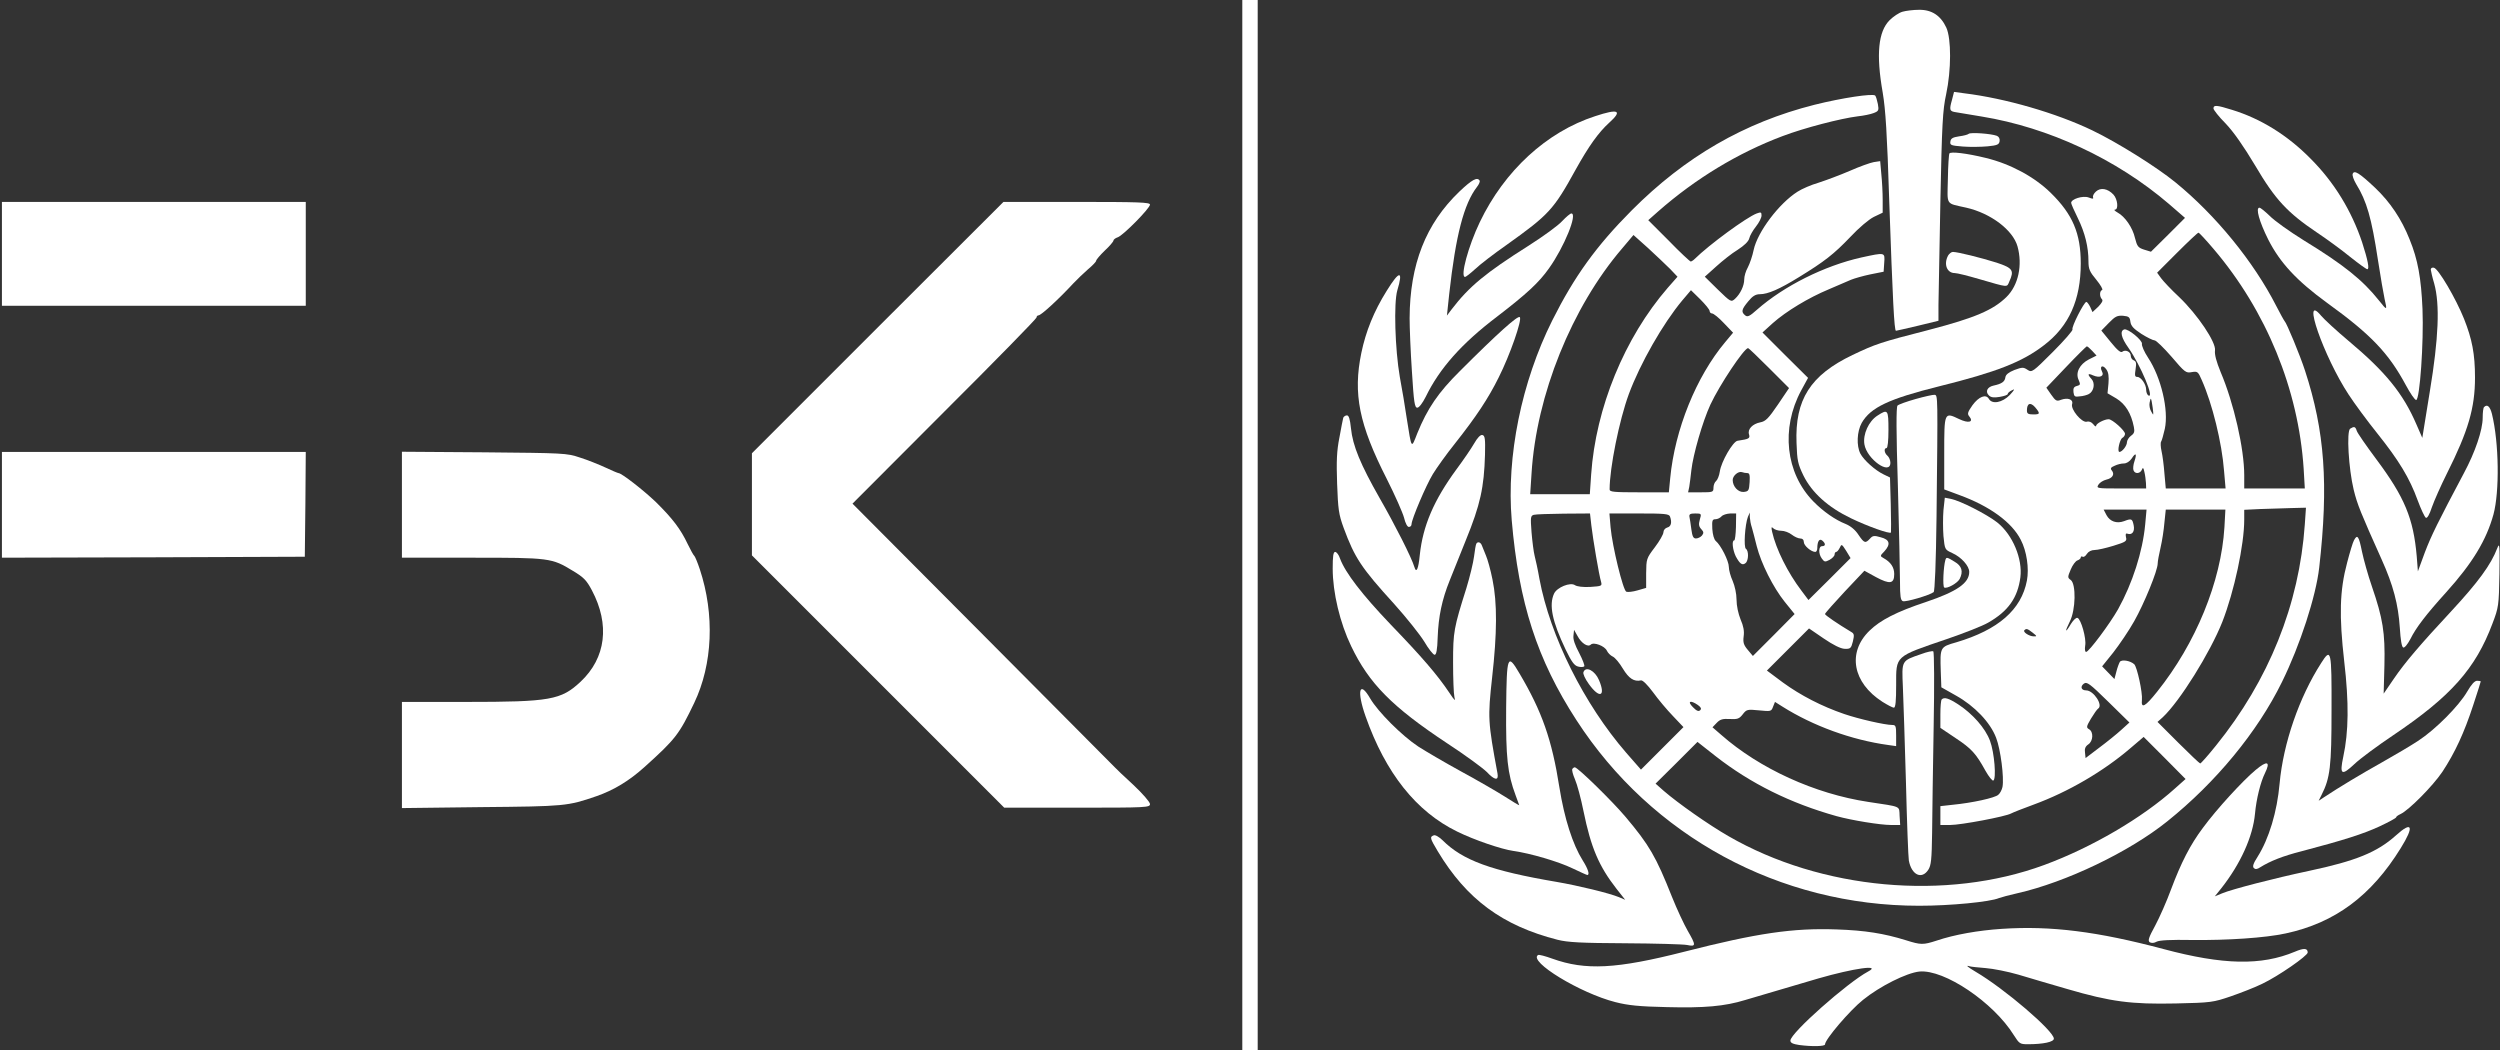 <?xml version="1.0" standalone="no"?>
<!DOCTYPE svg PUBLIC "-//W3C//DTD SVG 20010904//EN"
 "http://www.w3.org/TR/2001/REC-SVG-20010904/DTD/svg10.dtd">
<svg version="1.0" xmlns="http://www.w3.org/2000/svg"
 width="1300pt" height="546pt" viewBox="0 0 1300 546"
 preserveAspectRatio="xMidYMid meet">
<rect x="0" y="0" width="1300" height="546" fill="#333333" stroke="none"/>
<g transform="translate(0,546) scale(0.1,-0.1)"
fill="#fff" stroke="none">
<path d="M6460 2730 l0 -2730 40 0 40 0 0 2730 0 2730 -40 0 -40 0 0 -2730z"/>
<path d="M9893 5399 c-18 -5 -48 -25 -67 -44 -59 -59 -71 -177 -36 -376 15
-89 23 -214 34 -564 18 -515 26 -675 35 -675 3 0 54 12 114 26 l107 26 0 82
c1 44 5 288 10 541 8 399 12 473 30 555 27 127 27 288 1 346 -29 63 -76 94
-142 93 -30 0 -69 -5 -86 -10z"/>
<path d="M10151 4943 c-16 -56 -14 -62 22 -67 17 -3 77 -13 132 -22 348 -57
701 -221 974 -455 l83 -72 -88 -88 -89 -88 -36 11 c-31 10 -36 17 -47 60 -12
54 -52 112 -91 133 -14 8 -20 14 -13 15 19 0 14 54 -8 78 -30 32 -67 38 -91
16 -11 -10 -18 -23 -15 -30 3 -9 -2 -9 -23 -1 -30 11 -91 -8 -91 -28 0 -5 16
-42 35 -80 37 -76 55 -149 55 -224 0 -40 6 -54 41 -96 22 -27 36 -51 30 -53
-14 -5 -14 -35 -1 -48 7 -7 0 -19 -19 -39 l-30 -28 -12 27 c-7 14 -16 26 -20
26 -12 0 -79 -132 -72 -143 3 -5 -43 -58 -102 -117 -106 -106 -109 -108 -132
-93 -21 14 -27 14 -68 -1 -30 -12 -45 -24 -47 -38 -3 -23 -19 -34 -61 -43 -33
-7 -45 -31 -25 -51 11 -11 26 -13 56 -8 23 4 42 10 42 15 0 5 10 14 23 20 16
9 13 2 -12 -25 -39 -40 -92 -50 -109 -20 -15 26 -52 12 -85 -33 -25 -36 -28
-45 -17 -58 25 -30 -3 -38 -53 -14 -77 37 -77 36 -77 -178 l0 -188 78 -29
c159 -58 274 -142 320 -233 31 -59 44 -149 32 -212 -29 -152 -149 -256 -367
-321 -85 -24 -85 -25 -81 -150 l3 -84 76 -43 c97 -54 179 -140 209 -220 23
-59 42 -207 33 -255 -3 -15 -13 -34 -22 -41 -17 -16 -135 -42 -238 -52 l-63
-7 0 -49 0 -49 51 0 c56 0 289 44 317 60 9 5 62 26 117 46 180 66 363 173 504
294 l68 58 109 -109 109 -110 -55 -49 c-170 -153 -433 -307 -680 -398 -510
-188 -1159 -129 -1642 150 -103 59 -262 171 -336 235 l-43 38 109 108 109 109
94 -74 c183 -143 390 -245 629 -312 80 -22 228 -46 283 -46 l48 0 -3 47 c-3
54 13 46 -163 73 -278 42 -565 173 -765 349 l-45 39 22 23 c18 19 32 22 68 20
40 -2 49 1 67 24 20 26 24 27 85 21 61 -6 64 -6 73 19 l10 25 38 -24 c160
-101 361 -174 550 -200 l42 -6 0 55 c0 49 -2 55 -20 55 -38 0 -174 31 -250 57
-117 40 -227 97 -319 164 l-83 62 109 109 110 110 76 -52 c50 -34 88 -53 109
-54 30 -1 34 2 43 38 8 34 7 41 -9 50 -70 42 -136 87 -136 93 1 5 47 57 103
117 l102 108 60 -33 c73 -39 95 -35 95 16 0 35 -18 62 -56 83 -18 10 -18 12 4
34 35 38 29 62 -18 74 -34 10 -42 9 -56 -7 -24 -26 -30 -24 -60 20 -16 25 -40
45 -66 56 -54 21 -117 65 -168 117 -145 148 -170 380 -64 577 l36 66 -119 118
-118 118 54 49 c69 61 184 131 292 176 46 20 98 42 114 49 17 7 62 20 100 28
l70 14 3 46 c4 56 6 55 -119 28 -192 -43 -402 -148 -542 -271 -39 -35 -50 -40
-62 -30 -22 18 -19 31 16 73 22 27 38 37 60 37 42 0 102 26 204 89 132 81 181
119 267 209 45 48 96 91 122 104 l46 22 0 65 c0 37 -3 97 -7 135 l-6 68 -33
-5 c-18 -3 -74 -23 -126 -46 -51 -22 -124 -49 -161 -61 -38 -11 -87 -32 -110
-47 -96 -61 -208 -209 -228 -303 -6 -30 -20 -71 -30 -90 -11 -19 -19 -47 -19
-63 0 -33 -20 -75 -48 -101 -20 -18 -22 -17 -89 48 l-68 67 59 53 c32 29 82
69 112 87 34 22 56 43 60 59 3 14 19 42 35 62 16 20 29 46 29 57 0 18 -3 19
-25 11 -53 -20 -247 -162 -323 -237 -7 -7 -17 -13 -20 -13 -4 0 -56 48 -114
108 l-107 107 52 46 c195 171 415 304 646 391 113 43 303 92 391 103 30 3 68
11 83 17 26 10 28 14 22 47 -4 20 -10 40 -14 44 -12 12 -172 -12 -316 -48
-364 -92 -672 -270 -950 -549 -185 -186 -298 -343 -413 -572 -160 -320 -239
-708 -211 -1039 37 -431 132 -724 336 -1039 392 -606 1057 -966 1783 -966 162
0 368 20 415 40 11 4 54 16 95 25 252 57 581 214 780 374 253 203 469 465 596
724 95 193 177 446 194 596 49 433 29 709 -74 1024 -26 80 -96 249 -106 257
-3 3 -23 39 -44 80 -117 229 -314 471 -524 642 -98 80 -301 207 -432 270 -187
90 -453 167 -667 193 l-52 7 -10 -39z m1360 -778 c274 -322 441 -730 468
-1142 l6 -103 -157 0 -158 0 0 69 c0 137 -54 375 -123 537 -22 54 -32 91 -29
112 6 42 -90 185 -186 277 -41 38 -83 83 -94 98 l-21 29 104 104 c57 57 107
104 111 104 4 0 39 -38 79 -85z m-2827 -103 l39 -41 -51 -58 c-225 -260 -374
-624 -398 -970 l-7 -103 -155 0 -155 0 7 108 c25 408 209 864 471 1170 l59 70
76 -68 c41 -38 92 -86 114 -108z m206 -219 c0 -7 6 -13 13 -13 7 0 35 -22 61
-50 l48 -50 -41 -49 c-151 -180 -262 -455 -286 -708 l-7 -73 -154 0 c-132 0
-154 2 -154 15 0 112 50 360 100 496 59 159 177 366 278 487 l45 53 48 -47
c27 -27 49 -54 49 -61z m2188 -56 c3 -22 16 -36 57 -63 30 -19 61 -34 69 -34
8 0 47 -38 88 -85 69 -81 75 -86 105 -80 30 5 33 3 52 -41 55 -123 105 -327
116 -472 l8 -92 -156 0 -155 0 -7 78 c-3 42 -10 95 -15 116 -5 22 -6 45 -2 50
4 6 12 36 19 66 21 97 -19 267 -87 370 -20 30 -34 63 -32 72 4 18 -73 81 -92
75 -24 -8 -16 -43 22 -96 63 -90 138 -268 103 -247 -6 4 -11 17 -11 29 0 29
-27 67 -46 67 -13 0 -14 8 -9 40 5 32 3 41 -9 46 -9 3 -16 14 -16 24 0 21 -28
34 -44 21 -8 -7 -26 8 -60 50 l-49 60 39 40 c33 34 44 39 74 37 30 -3 35 -7
38 -31z m-199 -151 l23 -25 -40 -20 c-48 -25 -71 -69 -53 -107 10 -23 9 -26
-9 -31 -16 -4 -20 -12 -18 -32 3 -23 7 -26 33 -22 17 1 38 7 47 12 26 14 34
56 14 78 -23 25 -20 32 8 19 35 -15 60 -4 46 21 -14 28 5 36 23 10 11 -15 14
-37 11 -73 l-5 -51 46 -27 c47 -29 77 -77 91 -148 5 -25 2 -34 -15 -46 -11 -8
-21 -24 -21 -34 0 -18 -25 -50 -39 -50 -13 0 1 64 15 73 8 4 14 14 14 21 0 17
-66 76 -85 76 -22 0 -65 -22 -65 -34 0 -6 -7 -3 -15 8 -9 11 -22 17 -34 13
-26 -6 -85 65 -76 92 7 24 -22 35 -58 22 -22 -9 -28 -6 -51 27 l-25 36 102
107 c56 59 105 107 108 108 3 1 16 -10 28 -23z m-1680 -90 l104 -104 -58 -86
c-49 -72 -64 -87 -91 -92 -41 -8 -68 -36 -59 -63 6 -21 0 -24 -60 -33 -24 -4
-85 -109 -92 -160 -3 -21 -12 -43 -19 -49 -8 -6 -14 -22 -14 -35 0 -23 -3 -24
-66 -24 l-66 0 6 28 c2 15 8 54 11 87 9 81 58 252 99 341 48 103 175 293 196
294 3 0 52 -47 109 -104z m1995 -206 c5 -41 5 -43 -7 -21 -8 12 -12 34 -9 47
6 32 8 28 16 -26z m-612 3 c28 -33 27 -38 -8 -38 -28 0 -34 4 -34 21 0 37 18
44 42 17z m517 -282 c-6 -17 -8 -38 -5 -46 7 -21 35 -19 44 3 5 13 8 11 13
-13 4 -16 7 -42 8 -57 l1 -28 -130 0 c-127 0 -130 0 -118 20 7 11 25 22 41 26
32 7 45 28 28 48 -8 10 -5 16 15 24 14 7 35 12 48 12 14 0 30 10 41 26 21 33
28 26 14 -15z m-2013 -61 c12 0 14 -11 12 -47 -3 -44 -5 -48 -30 -51 -29 -3
-58 28 -58 62 0 22 29 47 48 41 8 -3 20 -5 28 -5z m2899 -267 c-29 -417 -187
-810 -462 -1150 -41 -51 -78 -93 -82 -93 -3 0 -55 49 -114 108 l-108 108 27
24 c89 83 247 337 310 496 62 159 114 401 114 532 l0 51 83 4 c45 1 117 4 160
5 l78 2 -6 -87z m-830 0 c-13 -141 -66 -306 -141 -441 -43 -76 -152 -222 -166
-222 -6 0 -8 13 -5 33 7 37 -22 138 -40 144 -7 3 -22 -12 -34 -31 -30 -51 -34
-44 -6 12 31 61 33 195 5 216 -17 12 -17 15 0 55 9 22 25 44 35 47 9 3 17 10
17 15 0 6 4 7 10 4 5 -3 15 3 22 15 8 12 23 20 40 20 15 0 59 10 98 22 65 20
71 24 65 45 -3 16 -1 21 7 18 25 -9 40 11 33 44 -7 34 -11 36 -50 21 -38 -14
-73 -2 -91 31 l-15 29 112 0 111 0 -7 -77z m412 -15 c-17 -282 -149 -604 -350
-855 -63 -79 -84 -90 -79 -42 4 37 -25 171 -40 185 -21 19 -66 26 -75 12 -4
-7 -13 -30 -18 -51 l-10 -38 -32 33 -32 33 58 72 c31 40 81 113 109 163 52 92
122 263 122 300 0 11 7 49 15 83 8 34 17 92 20 130 l7 67 155 0 155 0 -5 -92z
m-3292 10 c8 -69 40 -260 51 -295 5 -20 2 -21 -56 -25 -39 -2 -69 2 -80 9 -24
17 -94 -11 -109 -44 -27 -59 -10 -143 60 -290 31 -64 45 -84 65 -89 14 -4 28
-3 32 1 4 3 -8 34 -26 69 -22 41 -33 72 -30 91 l3 30 18 -32 c20 -38 54 -60
69 -45 15 15 73 -7 84 -32 5 -11 19 -25 30 -30 12 -5 36 -34 53 -63 31 -51 58
-69 94 -61 9 2 34 -23 63 -62 26 -36 72 -91 103 -123 l55 -58 -111 -111 -110
-110 -77 88 c-219 253 -395 605 -451 904 -8 47 -20 101 -25 120 -5 19 -12 74
-16 122 -6 79 -5 86 12 91 11 3 80 5 156 6 l136 1 7 -62z m409 46 c11 -30 6
-52 -14 -57 -11 -3 -20 -14 -20 -24 0 -11 -20 -46 -45 -79 -44 -58 -44 -61
-45 -135 l0 -76 -45 -13 c-24 -7 -50 -10 -58 -7 -17 6 -73 236 -82 335 l-6 72
154 0 c132 0 156 -2 161 -16z m155 -16 c-7 -25 -5 -36 8 -50 13 -14 13 -20 3
-33 -7 -8 -21 -15 -31 -15 -14 0 -19 11 -24 48 -3 26 -8 55 -10 65 -2 13 4 17
30 17 33 0 33 -1 24 -32z m188 -38 c-1 -38 -5 -70 -9 -70 -14 0 -8 -50 8 -83
21 -39 34 -49 51 -35 16 13 17 64 2 74 -13 8 -5 126 10 166 l10 23 0 -24 c1
-14 5 -38 11 -55 5 -17 16 -60 25 -96 23 -90 85 -214 146 -290 l51 -63 -108
-109 -109 -109 -26 31 c-22 26 -26 39 -22 71 4 27 -1 54 -16 88 -12 30 -21 71
-21 103 0 31 -9 71 -20 97 -11 24 -20 57 -20 73 0 31 -42 114 -68 135 -9 8
-16 33 -18 63 -2 43 0 50 16 50 11 0 25 7 32 15 7 8 27 14 45 15 l31 0 -1 -70z
m236 -20 c16 0 40 -9 54 -20 14 -11 34 -20 44 -20 12 0 19 -7 19 -19 0 -18 38
-51 60 -51 5 0 10 9 10 19 0 36 11 53 26 40 18 -15 18 -29 -1 -29 -19 0 -20
-40 -1 -65 13 -18 17 -18 40 -6 14 8 26 20 26 28 0 7 4 13 8 13 5 0 13 10 19
22 9 20 10 20 33 -16 l23 -38 -109 -109 -110 -109 -36 48 c-71 93 -133 217
-153 307 -5 24 -4 28 6 18 7 -7 26 -13 42 -13z m1307 -530 c23 -18 23 -20 5
-19 -23 0 -58 23 -48 32 10 10 16 8 43 -13z m460 -506 c-23 -21 -75 -63 -114
-92 l-71 -54 -3 29 c-3 19 2 32 17 42 26 17 28 66 4 79 -15 9 -14 14 10 55 15
25 32 49 37 52 28 17 -23 95 -62 95 -26 0 -32 20 -12 35 16 11 29 2 128 -95
l109 -107 -43 -39z m-2201 130 c16 -12 20 -19 12 -27 -8 -8 -19 -4 -38 16 -31
31 -13 38 26 11z"/>
<path d="M8234 1965 c-4 -8 9 -36 28 -62 56 -78 89 -65 53 20 -21 50 -69 75
-81 42z"/>
<path d="M11510 4896 c0 -7 28 -43 63 -78 41 -43 93 -117 154 -219 104 -177
168 -245 321 -348 51 -34 129 -91 173 -127 44 -35 84 -64 89 -64 12 0 3 47
-27 140 -55 164 -145 312 -268 435 -120 122 -259 208 -409 254 -80 25 -96 26
-96 7z"/>
<path d="M8295 4856 c-253 -82 -472 -284 -600 -551 -60 -125 -103 -285 -77
-285 5 0 29 19 53 41 24 23 98 80 164 126 220 157 244 183 359 392 68 122 118
192 174 243 71 64 48 74 -73 34z"/>
<path d="M10237 4764 c-4 -4 -26 -10 -50 -13 -33 -5 -43 -11 -45 -27 -3 -19 3
-21 65 -26 37 -3 95 -2 128 1 51 5 60 9 63 27 2 13 -4 24 -15 28 -29 11 -137
19 -146 10z"/>
<path d="M10137 4662 c-3 -4 -7 -64 -8 -132 -3 -142 -14 -125 96 -150 127 -29
242 -116 266 -201 27 -97 5 -202 -57 -263 -69 -68 -164 -109 -402 -171 -257
-66 -279 -74 -399 -131 -219 -105 -300 -232 -291 -458 3 -91 7 -109 36 -169
44 -89 128 -165 247 -222 87 -42 202 -83 208 -74 1 2 1 67 -1 145 l-4 141 -33
16 c-44 21 -103 74 -121 108 -21 41 -18 115 7 160 46 80 141 125 402 190 302
75 433 127 546 214 130 99 191 236 191 425 0 156 -42 255 -155 366 -85 84
-211 152 -340 183 -98 24 -182 34 -188 23z"/>
<path d="M12234 4556 c-3 -8 5 -31 18 -53 55 -89 80 -176 113 -393 14 -91 30
-183 35 -205 14 -60 13 -61 -29 -8 -85 107 -185 187 -391 313 -74 46 -154 103
-177 127 -24 23 -48 43 -54 43 -21 0 -1 -72 46 -166 61 -120 148 -214 306
-329 227 -164 319 -260 409 -427 23 -43 47 -78 54 -78 19 0 40 301 33 473 -7
161 -24 257 -67 362 -42 106 -101 194 -180 269 -82 77 -108 93 -116 72z"/>
<path d="M7588 4463 c-174 -167 -257 -378 -258 -658 0 -49 5 -174 12 -277 10
-160 14 -188 28 -188 9 0 27 23 44 57 72 148 187 277 370 416 155 119 218 177
271 252 78 109 150 285 116 285 -6 0 -27 -18 -47 -39 -19 -22 -100 -81 -179
-131 -218 -138 -305 -209 -396 -328 l-25 -33 12 113 c34 305 76 468 145 557
10 13 16 27 13 32 -12 20 -40 5 -106 -58z"/>
<path d="M10 4140 l0 -270 790 0 790 0 0 270 0 270 -790 0 -790 0 0 -270z"/>
<path d="M4564 3757 l-654 -654 0 -265 0 -266 656 -656 656 -656 379 0 c363 0
379 1 379 19 0 10 -38 54 -87 100 -49 45 -91 85 -94 89 -4 4 -312 314 -686
690 l-680 683 478 479 c264 263 479 483 479 489 0 6 5 11 10 11 14 0 106 85
181 166 20 21 55 55 77 74 23 19 42 39 42 44 0 5 20 29 45 53 25 23 45 47 45
52 0 5 10 13 22 17 27 8 168 151 168 170 0 12 -58 14 -381 14 l-381 0 -654
-653z"/>
<path d="M10130 4131 c-24 -45 -6 -91 35 -91 12 0 68 -14 126 -31 155 -45 144
-44 157 -14 27 59 19 71 -65 99 -79 25 -203 56 -228 56 -8 0 -19 -9 -25 -19z"/>
<path d="M12640 4058 c1 -7 8 -40 18 -73 30 -109 23 -283 -23 -561 l-39 -241
-31 71 c-69 160 -160 272 -352 433 -62 52 -126 111 -143 131 -105 127 13 -212
143 -410 30 -46 97 -137 150 -203 111 -139 167 -231 209 -347 17 -46 36 -86
42 -90 7 -5 19 15 32 55 12 34 47 113 78 175 111 221 146 341 146 499 0 122
-15 199 -57 305 -43 107 -134 262 -157 266 -9 2 -16 -2 -16 -10z"/>
<path d="M7211 3948 c-67 -107 -109 -212 -132 -323 -44 -213 -12 -372 132
-655 43 -85 83 -176 90 -202 7 -29 17 -48 25 -48 8 0 14 6 14 14 0 25 75 202
111 261 19 31 70 103 115 159 110 139 173 234 227 343 59 117 123 301 110 314
-10 10 -113 -82 -312 -281 -113 -112 -169 -195 -221 -323 -32 -82 -29 -86 -55
78 -8 55 -24 152 -36 215 -25 145 -32 385 -13 450 32 106 11 105 -55 -2z"/>
<path d="M9961 3385 c-46 -13 -88 -28 -94 -34 -7 -7 -7 -138 2 -418 6 -224 11
-450 11 -501 0 -72 3 -94 15 -98 14 -6 140 31 160 47 6 5 12 150 15 391 7 638
7 632 -10 635 -8 1 -53 -9 -99 -22z"/>
<path d="M12917 3343 c-4 -3 -7 -28 -7 -55 0 -64 -39 -179 -97 -287 -137 -258
-170 -325 -204 -414 l-36 -98 -6 78 c-17 197 -63 308 -211 506 -52 70 -98 136
-101 147 -7 22 -13 24 -34 11 -20 -13 -8 -209 18 -317 19 -78 37 -121 145
-362 61 -135 87 -235 95 -356 4 -64 10 -101 18 -103 7 -3 23 18 37 44 29 59
82 128 186 243 137 152 209 271 246 405 32 119 29 372 -8 523 -10 39 -25 52
-41 35z"/>
<path d="M9763 3299 c-46 -29 -77 -98 -68 -150 13 -77 135 -163 135 -95 0 13
-7 29 -15 36 -17 14 -20 40 -5 40 6 0 10 38 10 95 0 105 -3 109 -57 74z"/>
<path d="M6985 3288 c-2 -7 -11 -53 -20 -103 -14 -70 -16 -123 -12 -240 5
-133 8 -159 34 -230 58 -157 92 -208 263 -396 63 -70 133 -158 156 -195 22
-38 47 -69 54 -69 9 0 14 25 16 92 4 107 22 195 63 296 16 40 53 133 83 207
76 186 95 275 100 445 2 84 0 100 -14 103 -10 2 -26 -15 -43 -45 -15 -26 -56
-86 -91 -133 -118 -161 -175 -294 -191 -445 -7 -74 -18 -98 -28 -64 -14 48
-100 218 -181 359 -99 174 -140 272 -149 363 -5 48 -11 67 -21 67 -8 0 -16 -6
-19 -12z"/>
<path d="M10 2835 l0 -275 788 2 787 3 3 273 2 272 -790 0 -790 0 0 -275z"/>
<path d="M2090 2836 l0 -276 363 0 c406 0 416 -1 527 -69 55 -33 70 -48 98
-101 94 -178 73 -351 -59 -475 -102 -95 -157 -105 -596 -105 l-333 0 0 -276 0
-276 413 5 c435 4 448 5 599 57 89 31 169 79 250 152 161 145 180 170 258 333
96 201 107 459 29 695 -12 36 -25 67 -29 70 -4 3 -19 30 -34 61 -37 78 -78
132 -165 218 -66 63 -179 151 -195 151 -3 0 -34 13 -68 29 -35 16 -94 40 -133
52 -68 23 -83 23 -497 27 l-428 3 0 -275z"/>
<path d="M10106 2807 c-3 -36 -3 -96 0 -135 7 -70 7 -70 46 -88 47 -21 88 -67
88 -98 0 -58 -64 -102 -224 -156 -154 -51 -239 -95 -295 -150 -116 -113 -87
-270 67 -369 27 -17 54 -31 60 -31 9 0 12 35 12 118 0 154 -9 146 264 239 88
30 185 68 214 85 104 59 154 129 168 236 12 96 -40 221 -120 285 -55 43 -192
113 -242 123 l-31 6 -7 -65z"/>
<path d="M12241 2651 c-6 -10 -22 -63 -36 -117 -39 -146 -42 -275 -15 -514 25
-214 23 -366 -5 -495 -20 -94 -9 -101 57 -39 29 28 121 96 203 151 300 202
428 346 516 581 32 84 33 93 36 257 2 151 1 166 -11 135 -33 -87 -101 -179
-241 -330 -161 -173 -240 -266 -296 -348 l-54 -79 4 148 c4 169 -8 243 -65
409 -20 58 -43 140 -52 183 -16 80 -24 90 -41 58z"/>
<path d="M7677 2633 c-3 -5 -8 -34 -12 -67 -4 -32 -22 -106 -40 -165 -65 -206
-69 -226 -69 -386 0 -82 3 -163 7 -180 7 -24 1 -19 -28 25 -61 91 -142 185
-304 353 -147 154 -236 269 -263 343 -6 19 -18 34 -25 34 -10 0 -13 -22 -13
-87 0 -124 38 -283 96 -403 93 -194 212 -315 499 -505 95 -62 187 -130 206
-149 41 -44 63 -47 56 -8 -50 270 -51 289 -28 499 26 230 27 388 2 509 -10 51
-26 107 -34 125 -8 19 -17 42 -21 52 -6 17 -21 23 -29 10z"/>
<path d="M10116 2548 c-10 -33 -15 -138 -6 -143 14 -8 68 22 80 44 20 39 12
68 -26 90 -41 25 -43 25 -48 9z"/>
<path d="M9991 2059 c-105 -36 -102 -32 -96 -172 3 -67 10 -291 16 -497 5
-206 12 -388 15 -405 14 -75 67 -100 101 -48 15 23 18 53 20 193 1 91 4 339 8
551 4 213 3 389 -2 392 -5 3 -33 -3 -62 -14z"/>
<path d="M12070 2012 c-115 -179 -197 -418 -216 -626 -13 -147 -55 -287 -115
-382 -22 -34 -27 -50 -19 -58 7 -7 17 -7 33 4 51 32 118 59 217 84 220 58 317
89 402 128 49 23 88 44 88 48 0 4 10 11 23 17 43 20 167 145 217 219 66 100
114 204 161 348 22 66 39 121 39 123 0 1 -9 3 -19 3 -13 0 -30 -19 -52 -57
-43 -74 -164 -196 -254 -255 -38 -25 -124 -76 -190 -113 -109 -61 -222 -129
-299 -180 l-29 -19 15 30 c45 89 52 148 52 441 1 314 -2 327 -54 245z"/>
<path d="M7832 1777 c-2 -255 7 -340 49 -452 10 -27 19 -51 19 -52 0 -2 -35
19 -77 46 -43 27 -145 86 -228 131 -82 45 -181 103 -220 128 -86 57 -209 180
-250 250 -56 97 -71 40 -24 -93 104 -295 263 -495 476 -599 89 -44 230 -92
293 -101 87 -12 236 -56 306 -90 40 -19 75 -35 78 -35 14 0 4 32 -24 76 -52
83 -95 217 -121 379 -39 249 -91 396 -207 592 -63 107 -67 98 -70 -180z"/>
<path d="M10097 1823 c-4 -3 -7 -38 -7 -77 l0 -71 79 -53 c83 -55 106 -80 156
-171 17 -30 35 -52 40 -50 17 7 6 146 -17 207 -24 65 -90 140 -165 189 -51 33
-73 39 -86 26z"/>
<path d="M11729 1456 c-66 -55 -203 -204 -274 -301 -66 -88 -113 -180 -166
-321 -22 -60 -59 -144 -82 -187 -35 -64 -39 -79 -28 -87 10 -5 23 -4 35 3 15
8 73 11 186 9 183 -2 379 11 485 34 257 55 446 196 599 444 71 114 60 143 -25
66 -98 -88 -209 -133 -454 -185 -179 -38 -399 -95 -449 -116 l-39 -16 33 41
c101 128 165 270 176 389 7 77 29 165 52 211 30 61 12 67 -49 16z"/>
<path d="M8176 1461 c-3 -5 3 -29 14 -54 11 -25 31 -99 44 -164 39 -191 80
-287 172 -405 l45 -57 -33 14 c-51 21 -212 60 -323 79 -341 58 -489 112 -594
217 -19 18 -38 29 -46 25 -21 -8 -19 -15 21 -82 150 -250 337 -388 624 -461
52 -13 121 -17 350 -18 157 -1 302 -5 323 -9 47 -10 47 -2 3 74 -19 33 -56
112 -82 177 -83 209 -118 269 -241 415 -70 83 -249 258 -264 258 -4 0 -10 -4
-13 -9z"/>
<path d="M10410 630 c-123 -8 -247 -30 -339 -61 -71 -23 -82 -23 -161 2 -113
35 -211 51 -360 56 -227 8 -412 -19 -792 -116 -353 -90 -514 -98 -686 -36 -36
13 -69 22 -74 19 -53 -33 220 -199 402 -245 66 -17 126 -23 268 -26 193 -5
300 4 407 37 56 17 123 36 380 112 184 53 331 74 259 36 -108 -58 -404 -320
-404 -359 0 -12 13 -18 46 -23 68 -9 134 -7 134 3 0 26 129 177 198 232 88 71
226 140 293 147 129 12 385 -160 491 -331 28 -44 32 -47 72 -47 82 0 136 12
136 29 0 40 -257 260 -407 348 -42 25 -55 36 -30 28 6 -2 44 -6 82 -9 39 -3
115 -18 170 -34 55 -17 170 -50 255 -75 226 -66 332 -80 564 -75 184 4 195 6
286 37 52 18 127 47 165 66 82 39 235 145 235 162 0 23 -20 24 -67 4 -174 -73
-373 -69 -683 14 -342 91 -585 122 -840 105z"/>
</g>
</svg>
